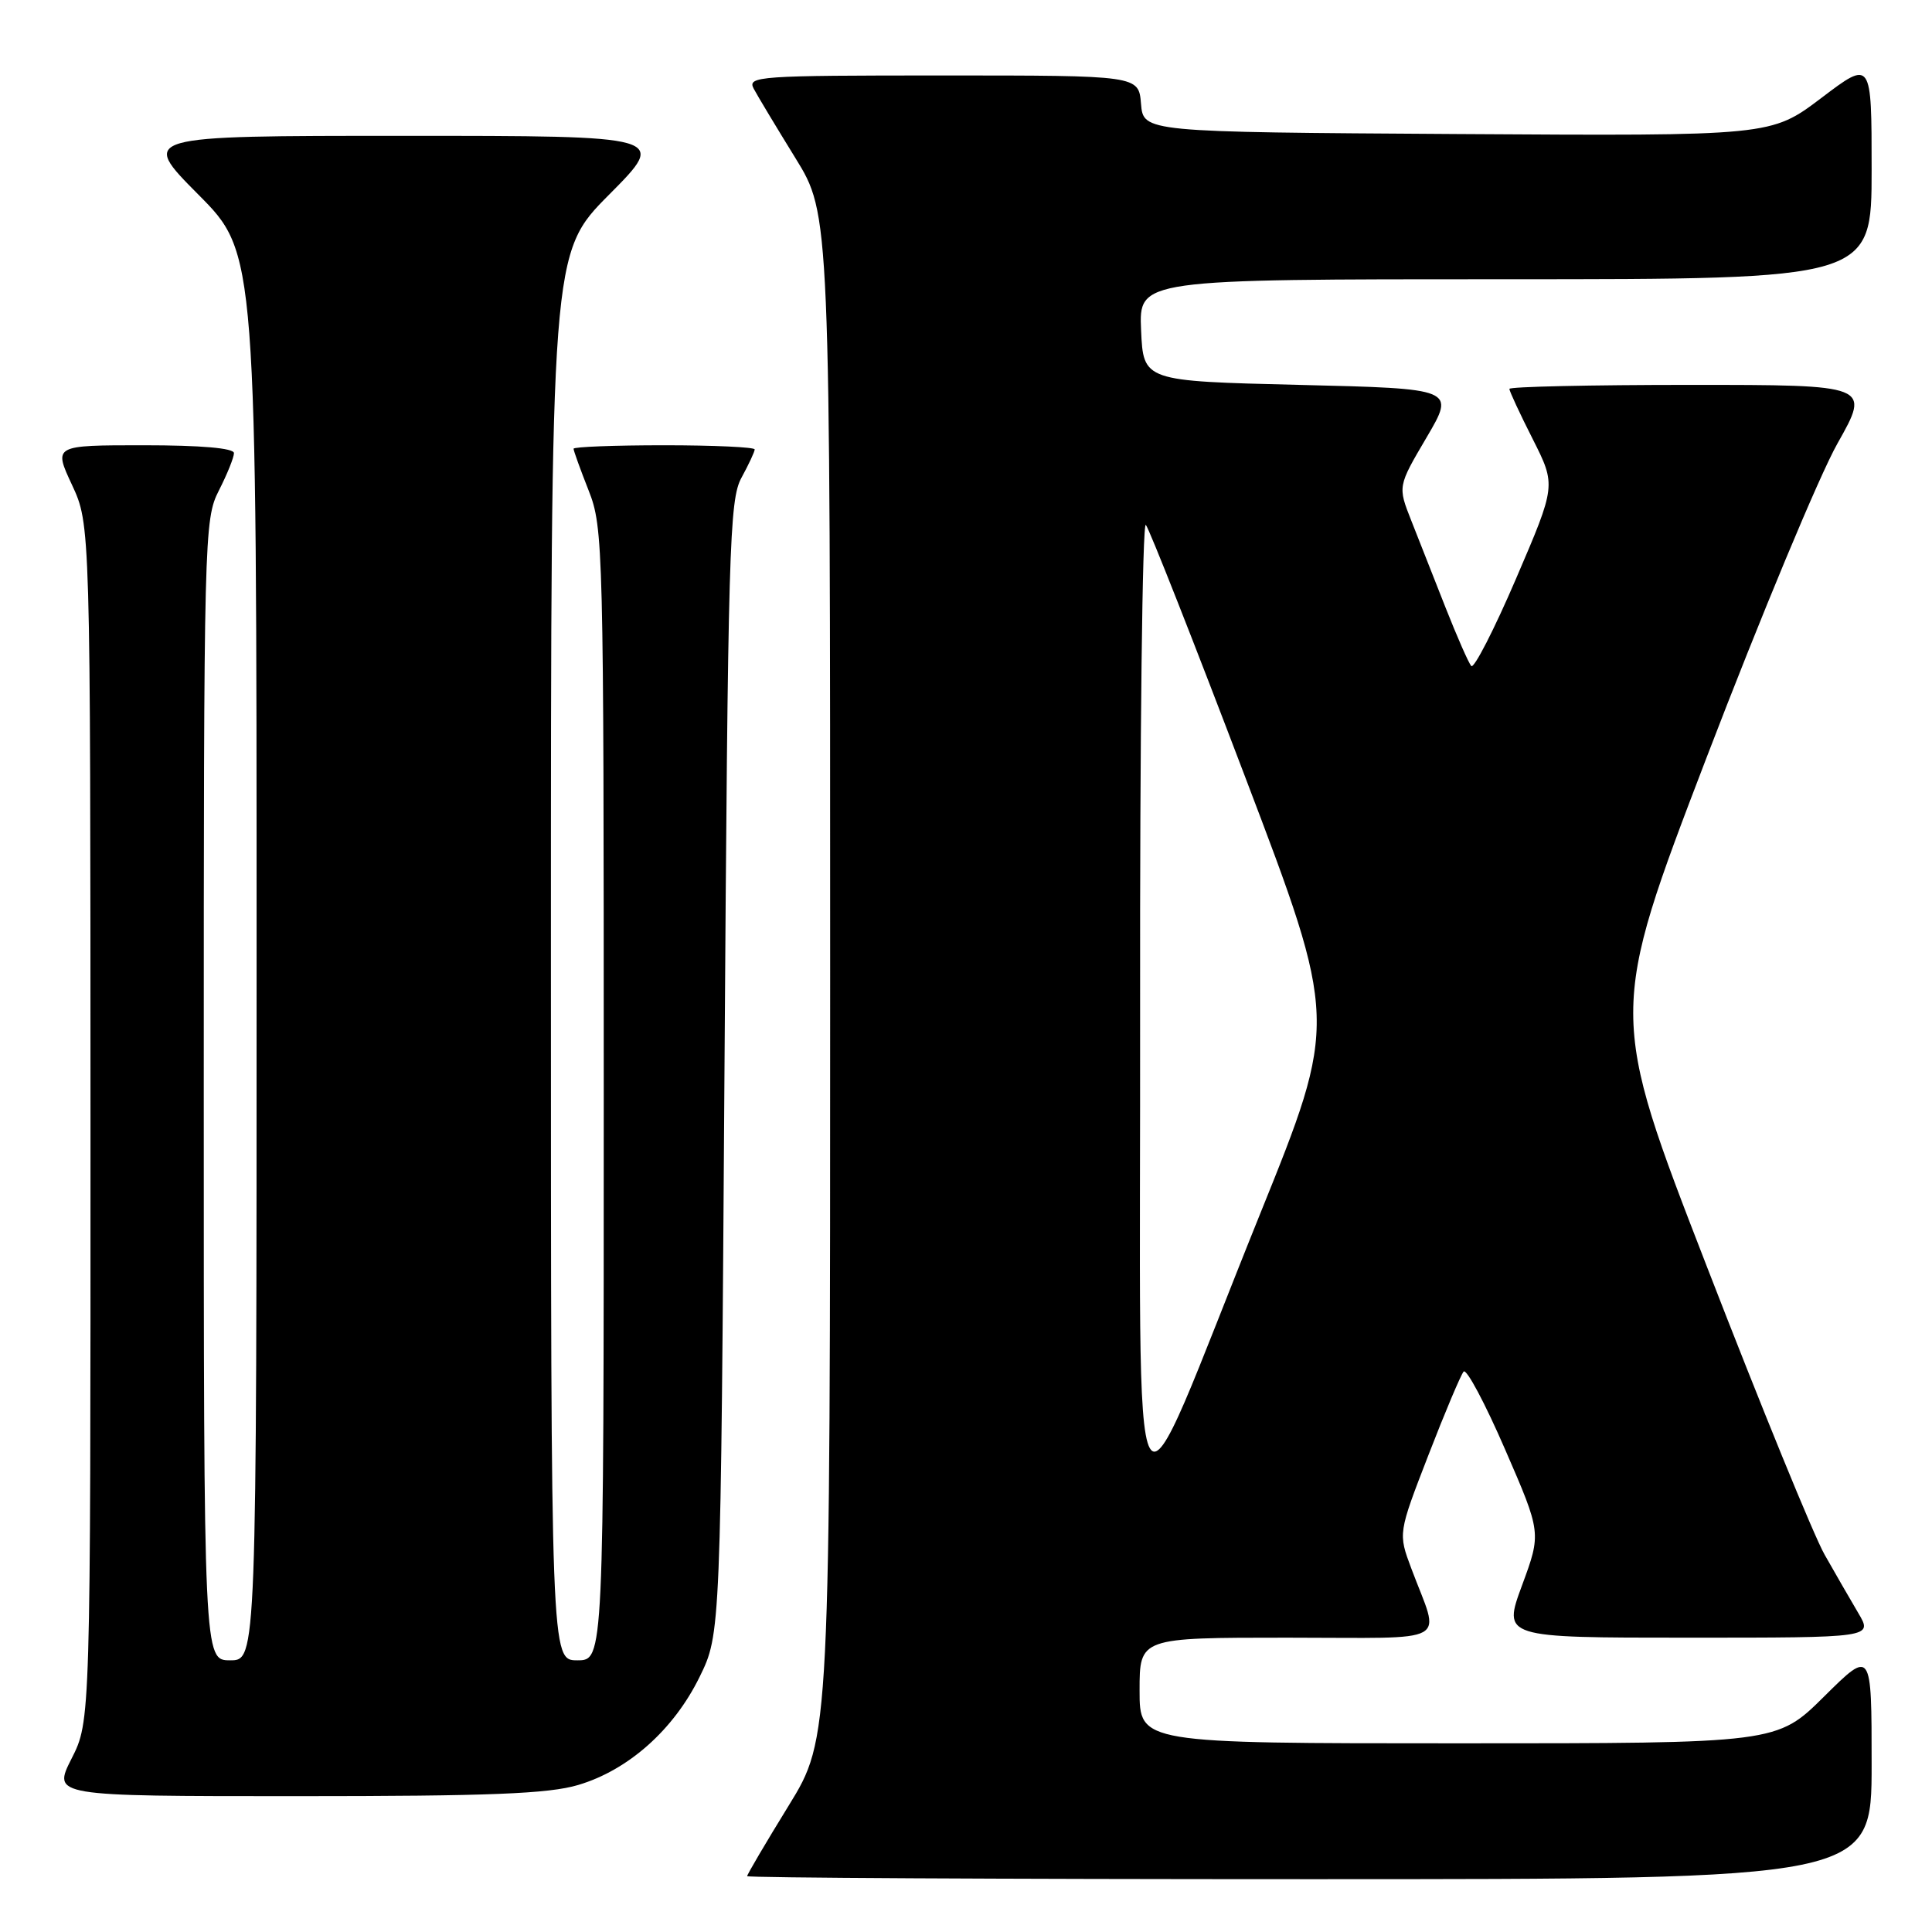 <?xml version="1.0" encoding="UTF-8" standalone="no"?>
<!DOCTYPE svg PUBLIC "-//W3C//DTD SVG 1.1//EN" "http://www.w3.org/Graphics/SVG/1.1/DTD/svg11.dtd" >
<svg xmlns="http://www.w3.org/2000/svg" xmlns:xlink="http://www.w3.org/1999/xlink" version="1.1" viewBox="0 0 256 256">
 <g >
 <path fill="currentColor"
d=" M 248.00 233.78 C 248.00 218.56 248.00 218.56 241.72 224.78 C 235.45 231.00 235.45 231.00 193.22 231.00 C 151.00 231.00 151.00 231.00 151.00 224.00 C 151.00 217.00 151.00 217.00 170.57 217.00 C 192.78 217.00 190.84 218.08 187.01 207.84 C 185.26 203.17 185.26 203.17 189.26 192.84 C 191.46 187.15 193.57 182.16 193.94 181.74 C 194.32 181.32 196.79 185.96 199.43 192.05 C 204.24 203.12 204.24 203.12 201.68 210.06 C 199.12 217.00 199.12 217.00 223.64 217.00 C 248.16 217.00 248.16 217.00 246.24 213.75 C 245.18 211.96 243.17 208.47 241.77 206.00 C 240.36 203.53 233.35 186.37 226.19 167.88 C 213.16 134.27 213.16 134.27 226.13 100.38 C 233.27 81.75 241.07 63.01 243.48 58.75 C 247.85 51.00 247.85 51.00 223.93 51.00 C 210.77 51.00 200.00 51.24 200.00 51.53 C 200.00 51.82 201.39 54.82 203.10 58.19 C 206.19 64.32 206.19 64.32 200.89 76.66 C 197.98 83.44 195.30 88.66 194.95 88.25 C 194.59 87.84 193.06 84.35 191.54 80.50 C 190.03 76.65 187.98 71.46 187.00 68.98 C 185.21 64.45 185.21 64.45 189.02 57.98 C 192.83 51.50 192.83 51.50 172.16 51.00 C 151.50 50.50 151.50 50.50 151.20 43.75 C 150.91 37.00 150.91 37.00 199.45 37.00 C 248.00 37.00 248.00 37.00 248.00 22.47 C 248.00 7.93 248.00 7.93 241.34 12.98 C 234.67 18.02 234.67 18.02 193.09 17.76 C 151.50 17.50 151.50 17.50 151.19 13.75 C 150.88 10.00 150.88 10.00 124.90 10.00 C 100.48 10.00 98.99 10.10 99.87 11.75 C 100.38 12.71 102.87 16.85 105.40 20.95 C 110.00 28.41 110.00 28.41 110.00 129.36 C 110.00 230.32 110.00 230.32 104.50 239.26 C 101.47 244.18 99.00 248.38 99.00 248.60 C 99.00 248.82 132.52 249.00 173.50 249.00 C 248.00 249.00 248.00 249.00 248.00 233.78 Z  M 76.61 236.52 C 83.25 234.55 89.26 229.21 92.69 222.22 C 95.50 216.50 95.50 216.50 96.00 141.50 C 96.46 72.53 96.64 66.24 98.25 63.30 C 99.21 61.54 100.00 59.85 100.00 59.55 C 100.00 59.25 94.60 59.00 88.00 59.00 C 81.40 59.00 76.00 59.21 76.00 59.46 C 76.00 59.72 76.90 62.21 78.00 65.00 C 79.94 69.91 80.00 72.43 80.00 145.04 C 80.00 220.00 80.00 220.00 76.50 220.00 C 73.00 220.00 73.00 220.00 73.00 126.77 C 73.00 33.54 73.00 33.54 80.73 25.77 C 88.45 18.00 88.45 18.00 53.50 18.00 C 18.55 18.00 18.55 18.00 26.27 25.77 C 34.00 33.54 34.00 33.54 34.00 126.77 C 34.00 220.00 34.00 220.00 30.50 220.00 C 27.00 220.00 27.00 220.00 27.00 144.46 C 27.00 70.89 27.05 68.82 29.00 65.00 C 30.10 62.84 31.00 60.61 31.00 60.04 C 31.00 59.38 26.65 59.00 19.05 59.00 C 7.09 59.00 7.09 59.00 9.54 64.25 C 11.98 69.50 11.98 69.50 11.99 148.78 C 12.00 228.07 12.00 228.07 9.48 233.03 C 6.97 238.00 6.97 238.00 39.30 238.00 C 64.91 238.00 72.67 237.69 76.61 236.52 Z  M 151.07 133.55 C 151.03 97.83 151.37 69.03 151.83 69.55 C 152.28 70.07 158.20 85.08 164.97 102.90 C 177.29 135.30 177.29 135.30 166.95 160.90 C 149.13 205.04 151.16 208.54 151.07 133.55 Z "/>
</g>
</svg>